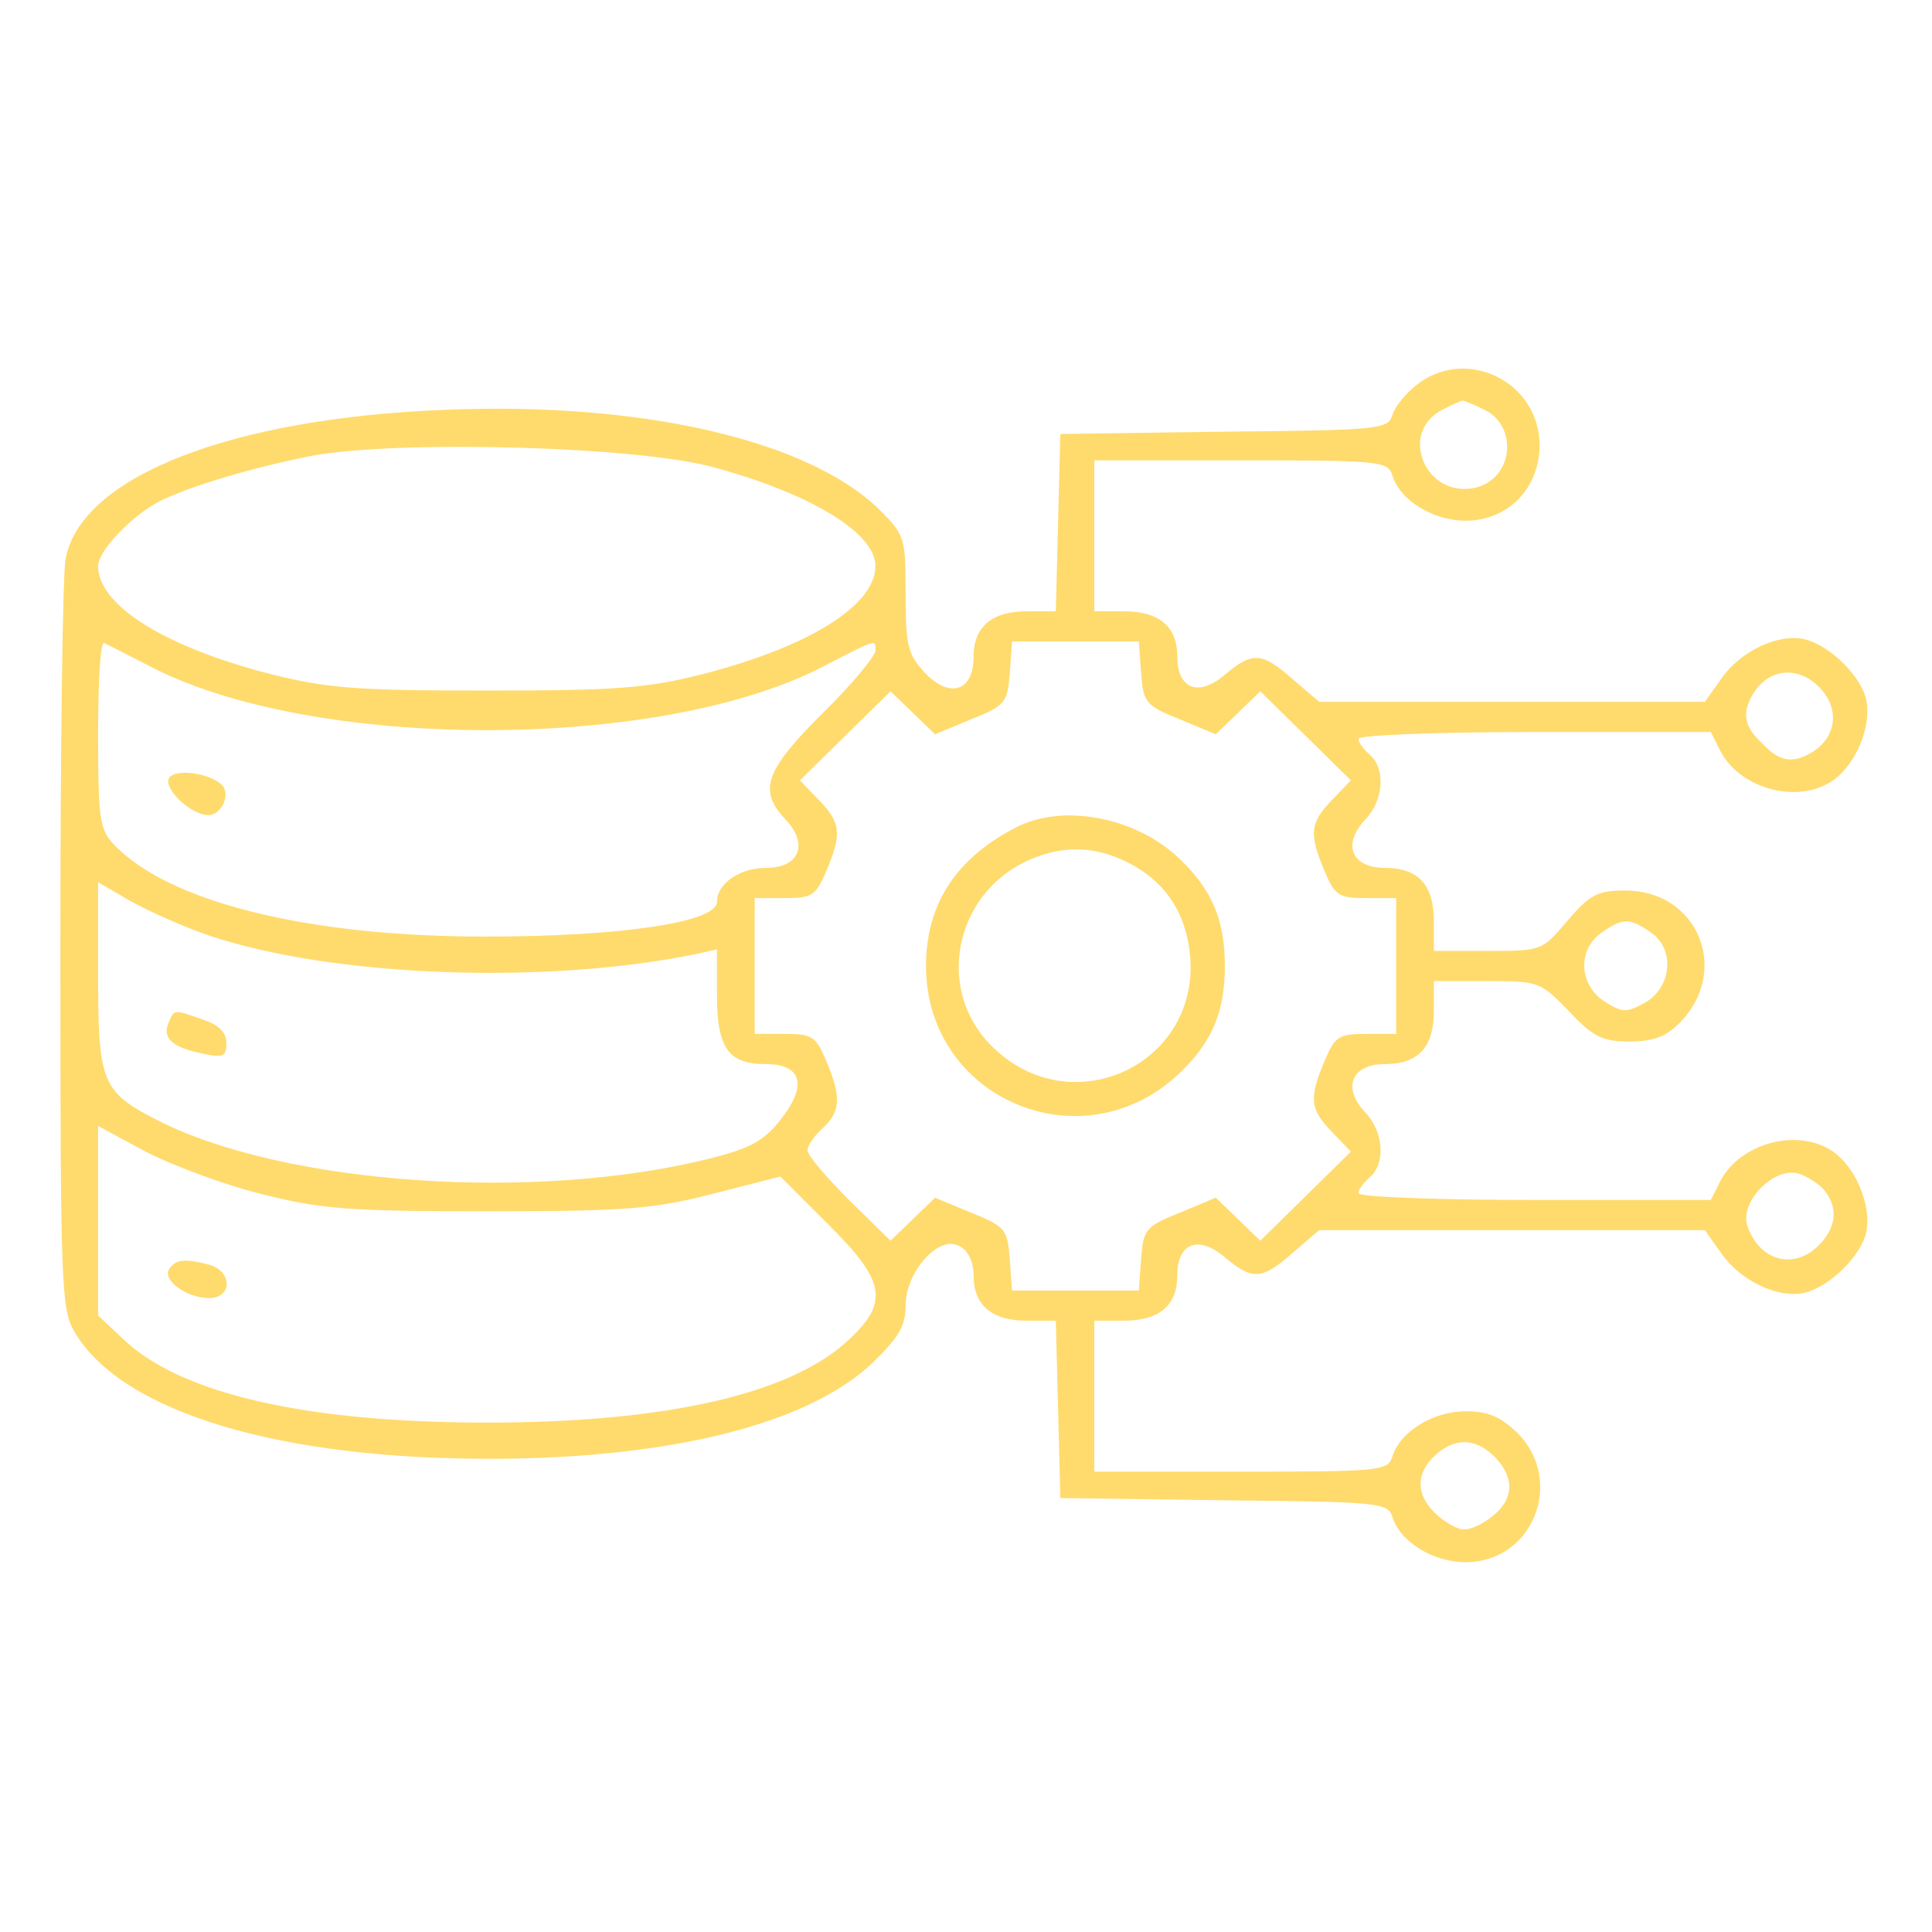 <?xml version="1.0" standalone="no"?>
<!DOCTYPE svg PUBLIC "-//W3C//DTD SVG 20010904//EN"
 "http://www.w3.org/TR/2001/REC-SVG-20010904/DTD/svg10.dtd">
<svg version="1.0" xmlns="http://www.w3.org/2000/svg"
 width="256pt" height="256pt" viewBox="0 0 256 256"
 preserveAspectRatio="xMidYMid meet">

<g transform="translate(0,256) scale(0.1,-0.1)"
fill="#FFDB6E" stroke="none">
<path d="M1877 2050 c-14 -11 -29 -29 -32 -40 -6 -19 -18 -20 -223 -22 l-217
-3 -3 -117 -3 -118 -39 0 c-46 0 -70 -21 -70 -60 0 -46 -31 -56 -64 -22 -23
25 -26 35 -26 105 0 74 -1 78 -34 111 -93 92 -314 144 -576 133 -283 -11 -482
-88 -503 -197 -4 -18 -7 -249 -7 -514 0 -460 1 -482 20 -513 64 -105 272 -167
555 -166 237 1 417 47 501 127 35 34 44 49 44 76 0 45 44 94 71 79 12 -6 19
-21 19 -39 0 -39 24 -60 70 -60 l39 0 3 -117 3 -118 217 -3 c205 -2 217 -3
223 -22 10 -33 54 -60 97 -60 89 0 132 107 69 171 -23 22 -39 29 -69 29 -43 0
-87 -27 -97 -60 -6 -19 -16 -20 -201 -20 l-194 0 0 100 0 100 39 0 c47 0 71
20 71 60 0 43 28 54 63 24 37 -31 49 -30 90 6 l35 30 255 0 256 0 22 -31 c26
-37 76 -60 110 -52 34 8 76 50 82 81 7 35 -14 85 -44 106 -46 32 -122 12 -149
-38 l-13 -26 -234 0 c-128 0 -233 4 -233 9 0 5 7 14 15 21 21 18 19 60 -6 86
-31 33 -18 64 26 64 44 0 65 22 65 71 l0 39 70 0 c70 0 71 -1 109 -40 32 -34
44 -40 80 -40 31 0 48 6 66 24 69 69 25 176 -71 176 -37 0 -47 -5 -77 -40 -34
-40 -34 -40 -105 -40 l-72 0 0 39 c0 49 -21 71 -65 71 -44 0 -57 31 -26 64 25
26 27 68 6 86 -8 7 -15 16 -15 21 0 5 105 9 233 9 l234 0 13 -26 c27 -50 103
-70 149 -38 30 21 51 71 44 106 -6 31 -48 73 -82 81 -34 8 -84 -15 -110 -52
l-22 -31 -256 0 -255 0 -35 30 c-41 36 -53 37 -90 6 -35 -30 -63 -19 -63 24 0
40 -24 60 -71 60 l-39 0 0 100 0 100 194 0 c185 0 195 -1 201 -20 10 -33 54
-60 97 -60 56 0 98 43 98 100 0 84 -97 132 -163 80z m88 -32 c47 -21 41 -91
-9 -104 -67 -16 -105 74 -43 104 12 6 23 11 24 11 1 1 14 -4 28 -11z m-1020
-77 c129 -35 215 -87 215 -131 0 -52 -88 -107 -228 -143 -75 -19 -114 -22
-287 -22 -173 0 -212 3 -287 22 -140 36 -228 91 -228 143 0 20 44 66 80 85 41
21 127 46 203 61 114 21 429 13 532 -15z m-748 -263 c216 -114 680 -114 896 0
70 36 67 35 67 20 0 -7 -31 -45 -70 -83 -76 -76 -86 -102 -49 -141 31 -33 18
-64 -26 -64 -35 0 -65 -21 -65 -45 0 -27 -126 -46 -308 -46 -235 0 -420 46
-492 123 -18 19 -20 35 -20 146 0 68 3 122 8 120 4 -2 30 -15 59 -30z m1315
-10 c3 -39 6 -43 51 -61 l48 -20 30 29 29 28 60 -59 60 -59 -25 -26 c-29 -30
-31 -44 -10 -94 14 -33 19 -36 55 -36 l40 0 0 -90 0 -90 -40 0 c-36 0 -41 -3
-55 -36 -21 -50 -19 -64 10 -94 l25 -26 -60 -59 -60 -59 -29 28 -30 29 -48
-20 c-45 -18 -48 -22 -51 -61 l-3 -42 -84 0 -84 0 -3 42 c-3 39 -6 43 -51 61
l-48 20 -30 -29 -29 -28 -55 54 c-30 30 -55 59 -55 66 0 6 9 19 20 29 24 22
25 41 5 89 -14 33 -19 36 -55 36 l-40 0 0 90 0 90 40 0 c36 0 41 3 55 36 21
50 19 64 -10 94 l-25 26 60 59 60 59 29 -28 30 -29 48 20 c45 18 48 22 51 61
l3 42 84 0 84 0 3 -42z m898 -18 c34 -34 20 -80 -27 -95 -17 -4 -30 1 -48 20
-19 18 -24 31 -20 48 15 47 61 61 95 27z m-2132 -330 c165 -55 447 -65 645
-24 l27 6 0 -60 c0 -71 15 -92 65 -92 48 0 55 -29 19 -74 -22 -28 -41 -38 -93
-51 -231 -58 -563 -35 -731 50 -75 38 -80 50 -80 193 l0 123 43 -25 c23 -13
70 -34 105 -46z m1910 4 c32 -22 27 -73 -9 -93 -24 -13 -29 -13 -53 2 -34 22
-36 69 -4 91 28 20 38 20 66 0z m-1842 -346 c78 -20 114 -23 299 -23 185 0
221 3 299 23 l90 23 63 -63 c76 -75 81 -103 29 -152 -76 -73 -243 -111 -481
-111 -239 0 -404 38 -480 109 l-35 33 0 126 0 125 63 -34 c35 -18 104 -44 153
-56z m2072 4 c18 -23 15 -49 -8 -72 -34 -34 -80 -20 -95 27 -9 32 36 77 68 68
12 -4 28 -14 35 -23z m-438 -352 c32 -32 25 -66 -19 -90 -20 -10 -27 -9 -50 7
-33 25 -38 56 -12 82 26 26 55 27 81 1z"/>
<path d="M224 1529 c-8 -14 29 -49 52 -49 18 0 30 28 18 40 -17 16 -62 22 -70
9z"/>
<path d="M1345 1463 c-79 -41 -118 -102 -118 -183 0 -177 208 -264 336 -142
43 41 60 81 60 142 0 61 -17 101 -60 142 -58 56 -156 74 -218 41z m159 -51
c44 -26 68 -65 73 -119 12 -145 -159 -223 -263 -119 -79 79 -46 213 61 251 44
16 85 12 129 -13z"/>
<path d="M223 1204 c-8 -20 6 -32 45 -40 28 -6 32 -4 32 14 0 14 -10 24 -31
31 -40 14 -38 14 -46 -5z"/>
<path d="M224 878 c-9 -14 23 -38 53 -38 31 0 31 35 1 44 -34 9 -46 7 -54 -6z"/>
</g>
</svg>
